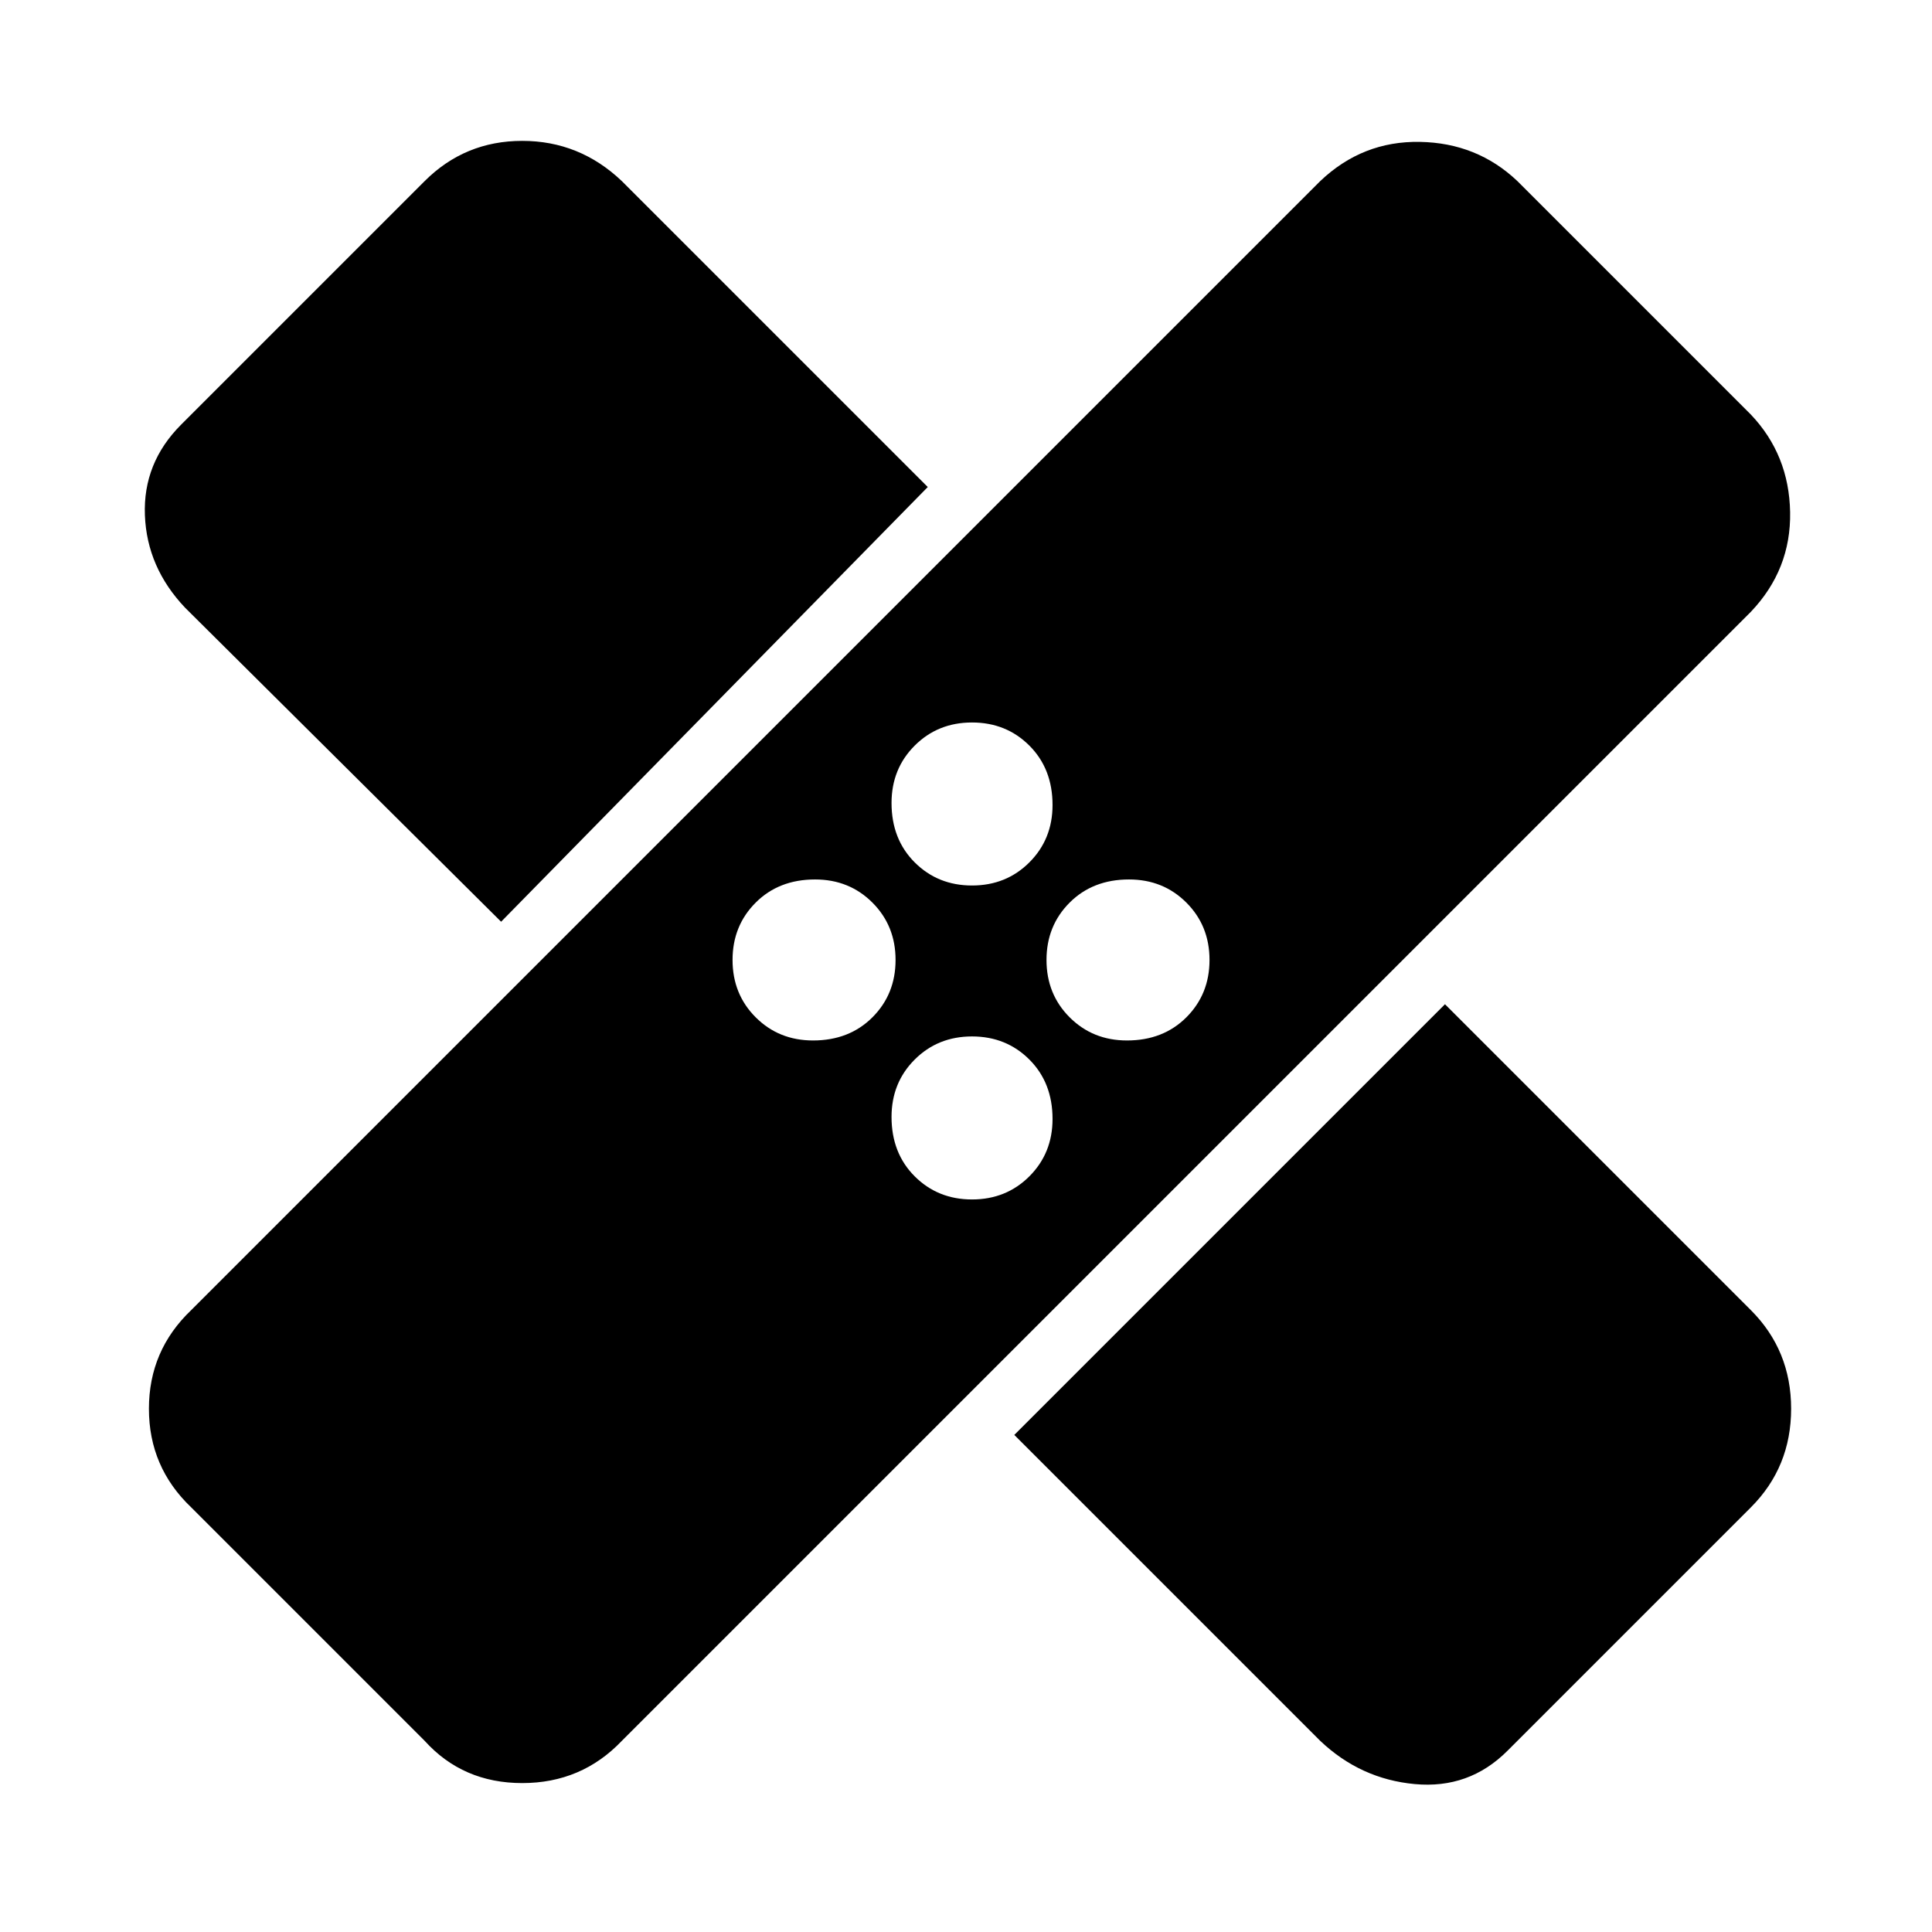 <svg xmlns="http://www.w3.org/2000/svg" width="48" height="48" viewBox="0 0 48 48"><path d="m10.55 43.25-5.8-5.8Q3.7 36.45 3.7 35q0-1.45 1.05-2.45L32.8 4.5q1.05-1 2.475-.975Q36.7 3.55 37.7 4.5l5.8 5.8q.95 1 .975 2.425.025 1.425-.975 2.475L15.45 43.25q-1 1.05-2.475 1.05t-2.425-1.05Zm14.65-7.6 10.7-10.7 7.6 7.6q1 1 1 2.45 0 1.45-1 2.45l-6.05 6.05q-.95.95-2.3.825-1.35-.125-2.35-1.075Zm-1.05-5.85q.85 0 1.425-.575.575-.575.575-1.425 0-.9-.575-1.475-.575-.575-1.425-.575-.85 0-1.425.575-.575.575-.575 1.425 0 .9.575 1.475.575.575 1.425.575Zm-3.95-3.95q.9 0 1.475-.575.575-.575.575-1.425 0-.85-.575-1.425-.575-.575-1.425-.575-.9 0-1.475.575Q18.2 23 18.2 23.85q0 .85.575 1.425.575.575 1.425.575Zm7.8 0q.9 0 1.475-.575.575-.575.575-1.425 0-.85-.575-1.425-.575-.575-1.425-.575-.9 0-1.475.575Q26 23 26 23.85q0 .85.575 1.425.575.575 1.425.575ZM12.45 22.9 4.6 15.1q-.95-1-1-2.3-.05-1.3.9-2.25l6.05-6.05q1-1 2.425-1 1.425 0 2.475 1l7.6 7.6Zm11.7-.9q.85 0 1.425-.575.575-.575.575-1.425 0-.9-.575-1.475-.575-.575-1.425-.575-.85 0-1.425.575-.575.575-.575 1.425 0 .9.575 1.475Q23.3 22 24.15 22Z"/></svg>
